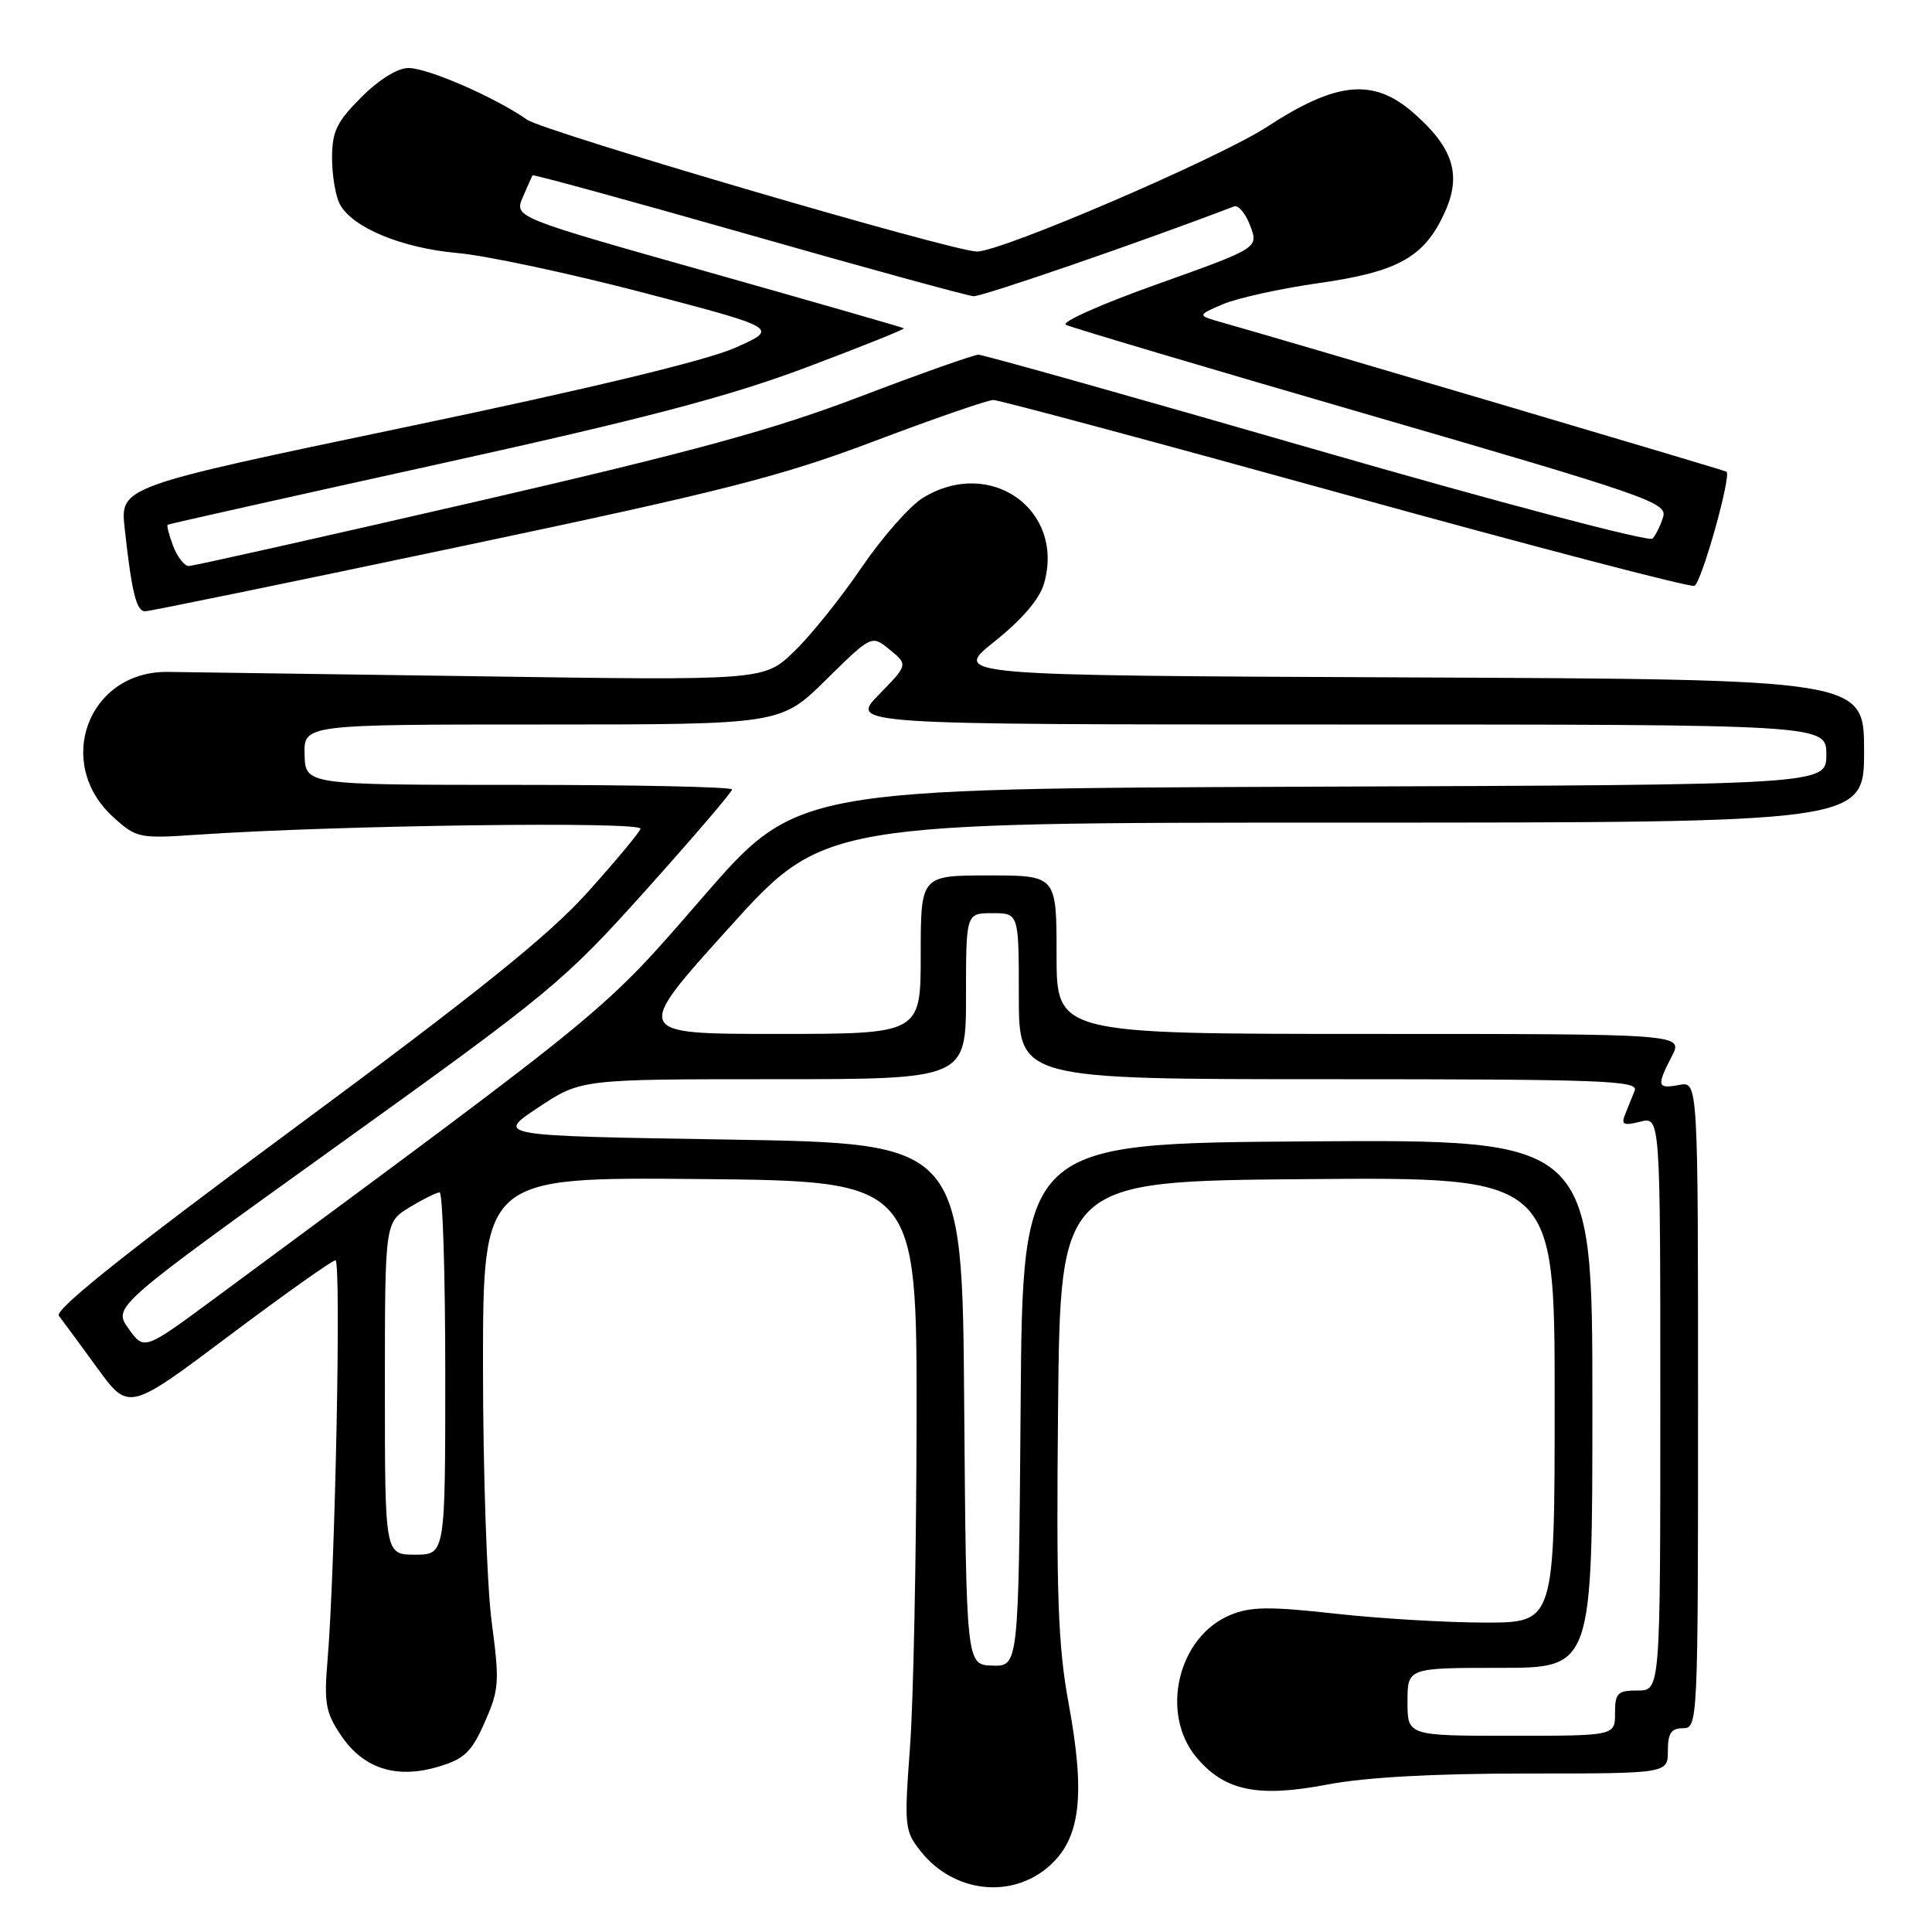 <?xml version="1.0" encoding="UTF-8" standalone="no"?>
<!DOCTYPE svg PUBLIC "-//W3C//DTD SVG 1.1//EN" "http://www.w3.org/Graphics/SVG/1.1/DTD/svg11.dtd" >
<svg xmlns="http://www.w3.org/2000/svg" xmlns:xlink="http://www.w3.org/1999/xlink" version="1.1" viewBox="0 0 256 256">
 <g >
 <path fill="currentColor"
d=" M 139.08 247.22 C 143.18 243.56 143.84 237.86 141.59 225.66 C 140.19 218.08 139.95 211.32 140.20 186.50 C 140.50 156.50 140.50 156.50 173.25 156.24 C 206.00 155.97 206.00 155.97 206.00 185.49 C 206.00 215.00 206.00 215.00 196.80 215.00 C 191.73 215.00 182.80 214.47 176.95 213.82 C 168.22 212.85 165.71 212.88 163.03 213.99 C 156.07 216.87 153.66 227.07 158.56 232.89 C 162.28 237.31 166.68 238.22 175.89 236.46 C 180.87 235.50 189.98 235.00 202.25 235.00 C 221.00 235.00 221.00 235.00 221.00 232.00 C 221.00 229.67 221.44 229.00 223.00 229.00 C 224.97 229.00 225.00 228.33 225.00 186.14 C 225.00 143.28 225.00 143.28 222.50 143.76 C 219.58 144.31 219.48 143.91 221.53 139.95 C 223.05 137.00 223.05 137.00 181.53 137.00 C 140.00 137.00 140.00 137.00 140.00 126.50 C 140.00 116.00 140.00 116.00 131.00 116.00 C 122.00 116.00 122.00 116.00 122.00 126.50 C 122.00 137.00 122.00 137.00 102.95 137.00 C 83.90 137.00 83.90 137.00 96.54 123.00 C 109.17 109.00 109.17 109.00 178.09 109.00 C 247.00 109.00 247.00 109.00 247.00 99.51 C 247.00 90.02 247.00 90.02 186.57 89.76 C 126.14 89.50 126.14 89.50 131.78 85.00 C 135.44 82.08 137.75 79.38 138.34 77.32 C 141.14 67.55 131.23 60.51 122.32 65.95 C 120.57 67.01 116.90 71.18 114.17 75.19 C 111.44 79.21 107.41 84.23 105.22 86.33 C 101.24 90.17 101.24 90.17 63.37 89.61 C 42.54 89.31 24.01 89.05 22.19 89.03 C 11.64 88.95 7.12 101.17 15.06 108.32 C 18.10 111.06 18.45 111.13 26.35 110.59 C 44.85 109.34 85.23 108.81 84.87 109.82 C 84.67 110.39 81.47 114.22 77.76 118.34 C 72.68 123.98 63.08 131.69 38.96 149.51 C 16.85 165.85 7.19 173.55 7.80 174.35 C 8.29 174.98 10.57 178.08 12.87 181.24 C 17.05 186.99 17.05 186.99 30.36 176.99 C 37.68 171.50 44.02 167.00 44.45 167.00 C 45.23 167.00 44.42 207.77 43.40 220.00 C 42.92 225.69 43.15 226.93 45.20 229.97 C 48.16 234.36 52.53 235.76 58.11 234.09 C 61.55 233.06 62.49 232.15 64.23 228.20 C 66.14 223.89 66.21 222.89 65.15 214.91 C 64.52 210.16 64.00 194.95 64.00 181.12 C 64.00 155.97 64.00 155.97 92.75 156.23 C 121.50 156.50 121.50 156.50 121.45 188.50 C 121.42 206.10 121.03 225.45 120.58 231.50 C 119.80 242.04 119.86 242.62 122.02 245.33 C 126.39 250.82 134.09 251.68 139.08 247.22 Z  M 60.89 72.44 C 95.94 65.06 103.47 63.14 115.89 58.44 C 123.81 55.45 130.88 53.00 131.62 53.00 C 132.36 53.00 153.32 58.63 178.22 65.52 C 203.11 72.40 223.94 77.85 224.52 77.63 C 225.44 77.28 229.45 63.03 228.77 62.50 C 228.53 62.31 170.30 45.09 162.04 42.76 C 158.59 41.79 158.59 41.79 162.04 40.31 C 163.94 39.50 169.64 38.24 174.70 37.52 C 185.31 36.01 188.76 34.07 191.46 28.09 C 193.69 23.15 192.56 19.58 187.34 15.00 C 182.01 10.31 177.15 10.77 167.88 16.81 C 161.52 20.96 132.74 33.33 129.45 33.33 C 126.30 33.33 72.10 17.44 69.84 15.86 C 65.62 12.90 56.72 9.02 54.13 9.01 C 52.71 9.00 50.22 10.54 47.88 12.88 C 44.61 16.15 44.00 17.42 44.00 20.95 C 44.00 23.25 44.47 26.00 45.03 27.06 C 46.69 30.16 53.23 32.87 60.63 33.53 C 64.41 33.86 75.54 36.24 85.37 38.81 C 103.24 43.50 103.24 43.50 97.37 46.10 C 93.61 47.77 77.92 51.55 53.71 56.60 C 15.92 64.50 15.92 64.50 16.52 70.00 C 17.45 78.49 18.07 81.00 19.22 81.00 C 19.81 81.00 38.56 77.15 60.89 72.44 Z  M 186.50 225.50 C 186.50 221.00 186.50 221.00 198.75 221.00 C 211.00 221.00 211.00 221.00 211.00 185.99 C 211.00 150.98 211.00 150.98 173.25 151.24 C 135.50 151.50 135.50 151.50 135.24 186.15 C 134.97 220.80 134.97 220.80 131.50 220.70 C 128.03 220.60 128.03 220.60 127.76 186.05 C 127.50 151.50 127.50 151.50 96.58 151.00 C 65.67 150.50 65.67 150.50 71.32 146.75 C 76.97 143.00 76.97 143.00 102.48 143.00 C 128.00 143.00 128.00 143.00 128.00 132.00 C 128.00 121.00 128.00 121.00 131.50 121.00 C 135.00 121.00 135.00 121.00 135.00 132.00 C 135.00 143.00 135.00 143.00 176.11 143.00 C 212.25 143.00 217.14 143.18 216.61 144.50 C 216.27 145.32 215.70 146.74 215.34 147.65 C 214.78 149.02 215.12 149.19 217.34 148.63 C 220.00 147.96 220.00 147.96 220.00 185.98 C 220.00 224.00 220.00 224.00 217.00 224.00 C 214.33 224.00 214.00 224.33 214.00 227.00 C 214.00 230.00 214.00 230.00 200.25 230.00 C 186.50 230.00 186.50 230.00 186.50 225.50 Z  M 51.00 183.99 C 51.00 161.97 51.00 161.97 54.25 159.99 C 56.04 158.90 57.84 158.01 58.25 158.00 C 58.66 158.00 59.00 168.80 59.00 182.00 C 59.00 206.00 59.00 206.00 55.00 206.00 C 51.00 206.00 51.00 206.00 51.00 183.99 Z  M 17.03 176.05 C 14.97 173.15 14.97 173.15 44.59 151.88 C 73.04 131.46 74.67 130.11 85.61 117.92 C 91.87 110.94 97.00 104.95 97.00 104.61 C 97.00 104.27 84.28 104.00 68.73 104.00 C 40.47 104.00 40.47 104.00 40.36 100.00 C 40.26 96.00 40.26 96.00 71.85 96.00 C 103.45 96.00 103.45 96.00 109.47 90.06 C 115.50 84.12 115.50 84.12 117.91 86.10 C 120.32 88.08 120.32 88.08 116.46 92.04 C 112.59 96.00 112.59 96.00 177.30 96.00 C 242.00 96.00 242.00 96.00 242.00 99.99 C 242.00 103.99 242.00 103.99 173.80 104.24 C 105.60 104.50 105.60 104.50 93.08 118.93 C 79.73 134.30 81.53 132.82 28.30 172.15 C 19.10 178.94 19.10 178.94 17.03 176.05 Z  M 22.95 72.36 C 22.40 70.91 22.07 69.64 22.22 69.53 C 22.37 69.43 38.48 65.82 58.00 61.52 C 85.45 55.47 96.51 52.56 106.77 48.71 C 114.08 45.96 119.93 43.62 119.77 43.50 C 119.62 43.39 107.94 40.03 93.82 36.04 C 68.14 28.79 68.14 28.79 69.27 26.14 C 69.90 24.69 70.47 23.38 70.56 23.23 C 70.64 23.08 83.49 26.60 99.10 31.05 C 114.72 35.51 128.18 39.19 129.00 39.25 C 130.13 39.32 151.38 32.00 163.52 27.35 C 164.09 27.14 165.05 28.29 165.66 29.91 C 166.77 32.86 166.77 32.86 153.38 37.64 C 146.01 40.26 140.54 42.69 141.24 43.04 C 141.93 43.39 160.16 48.81 181.74 55.07 C 218.23 65.67 220.94 66.61 220.38 68.48 C 220.05 69.59 219.41 70.89 218.97 71.37 C 218.53 71.84 198.55 66.57 174.48 59.62 C 150.46 52.68 130.28 47.00 129.65 47.00 C 129.02 47.01 121.97 49.50 114.00 52.54 C 102.51 56.93 91.89 59.83 62.78 66.54 C 42.58 71.19 25.59 75.00 25.01 75.00 C 24.43 75.00 23.50 73.81 22.95 72.36 Z "/>
</g>
</svg>